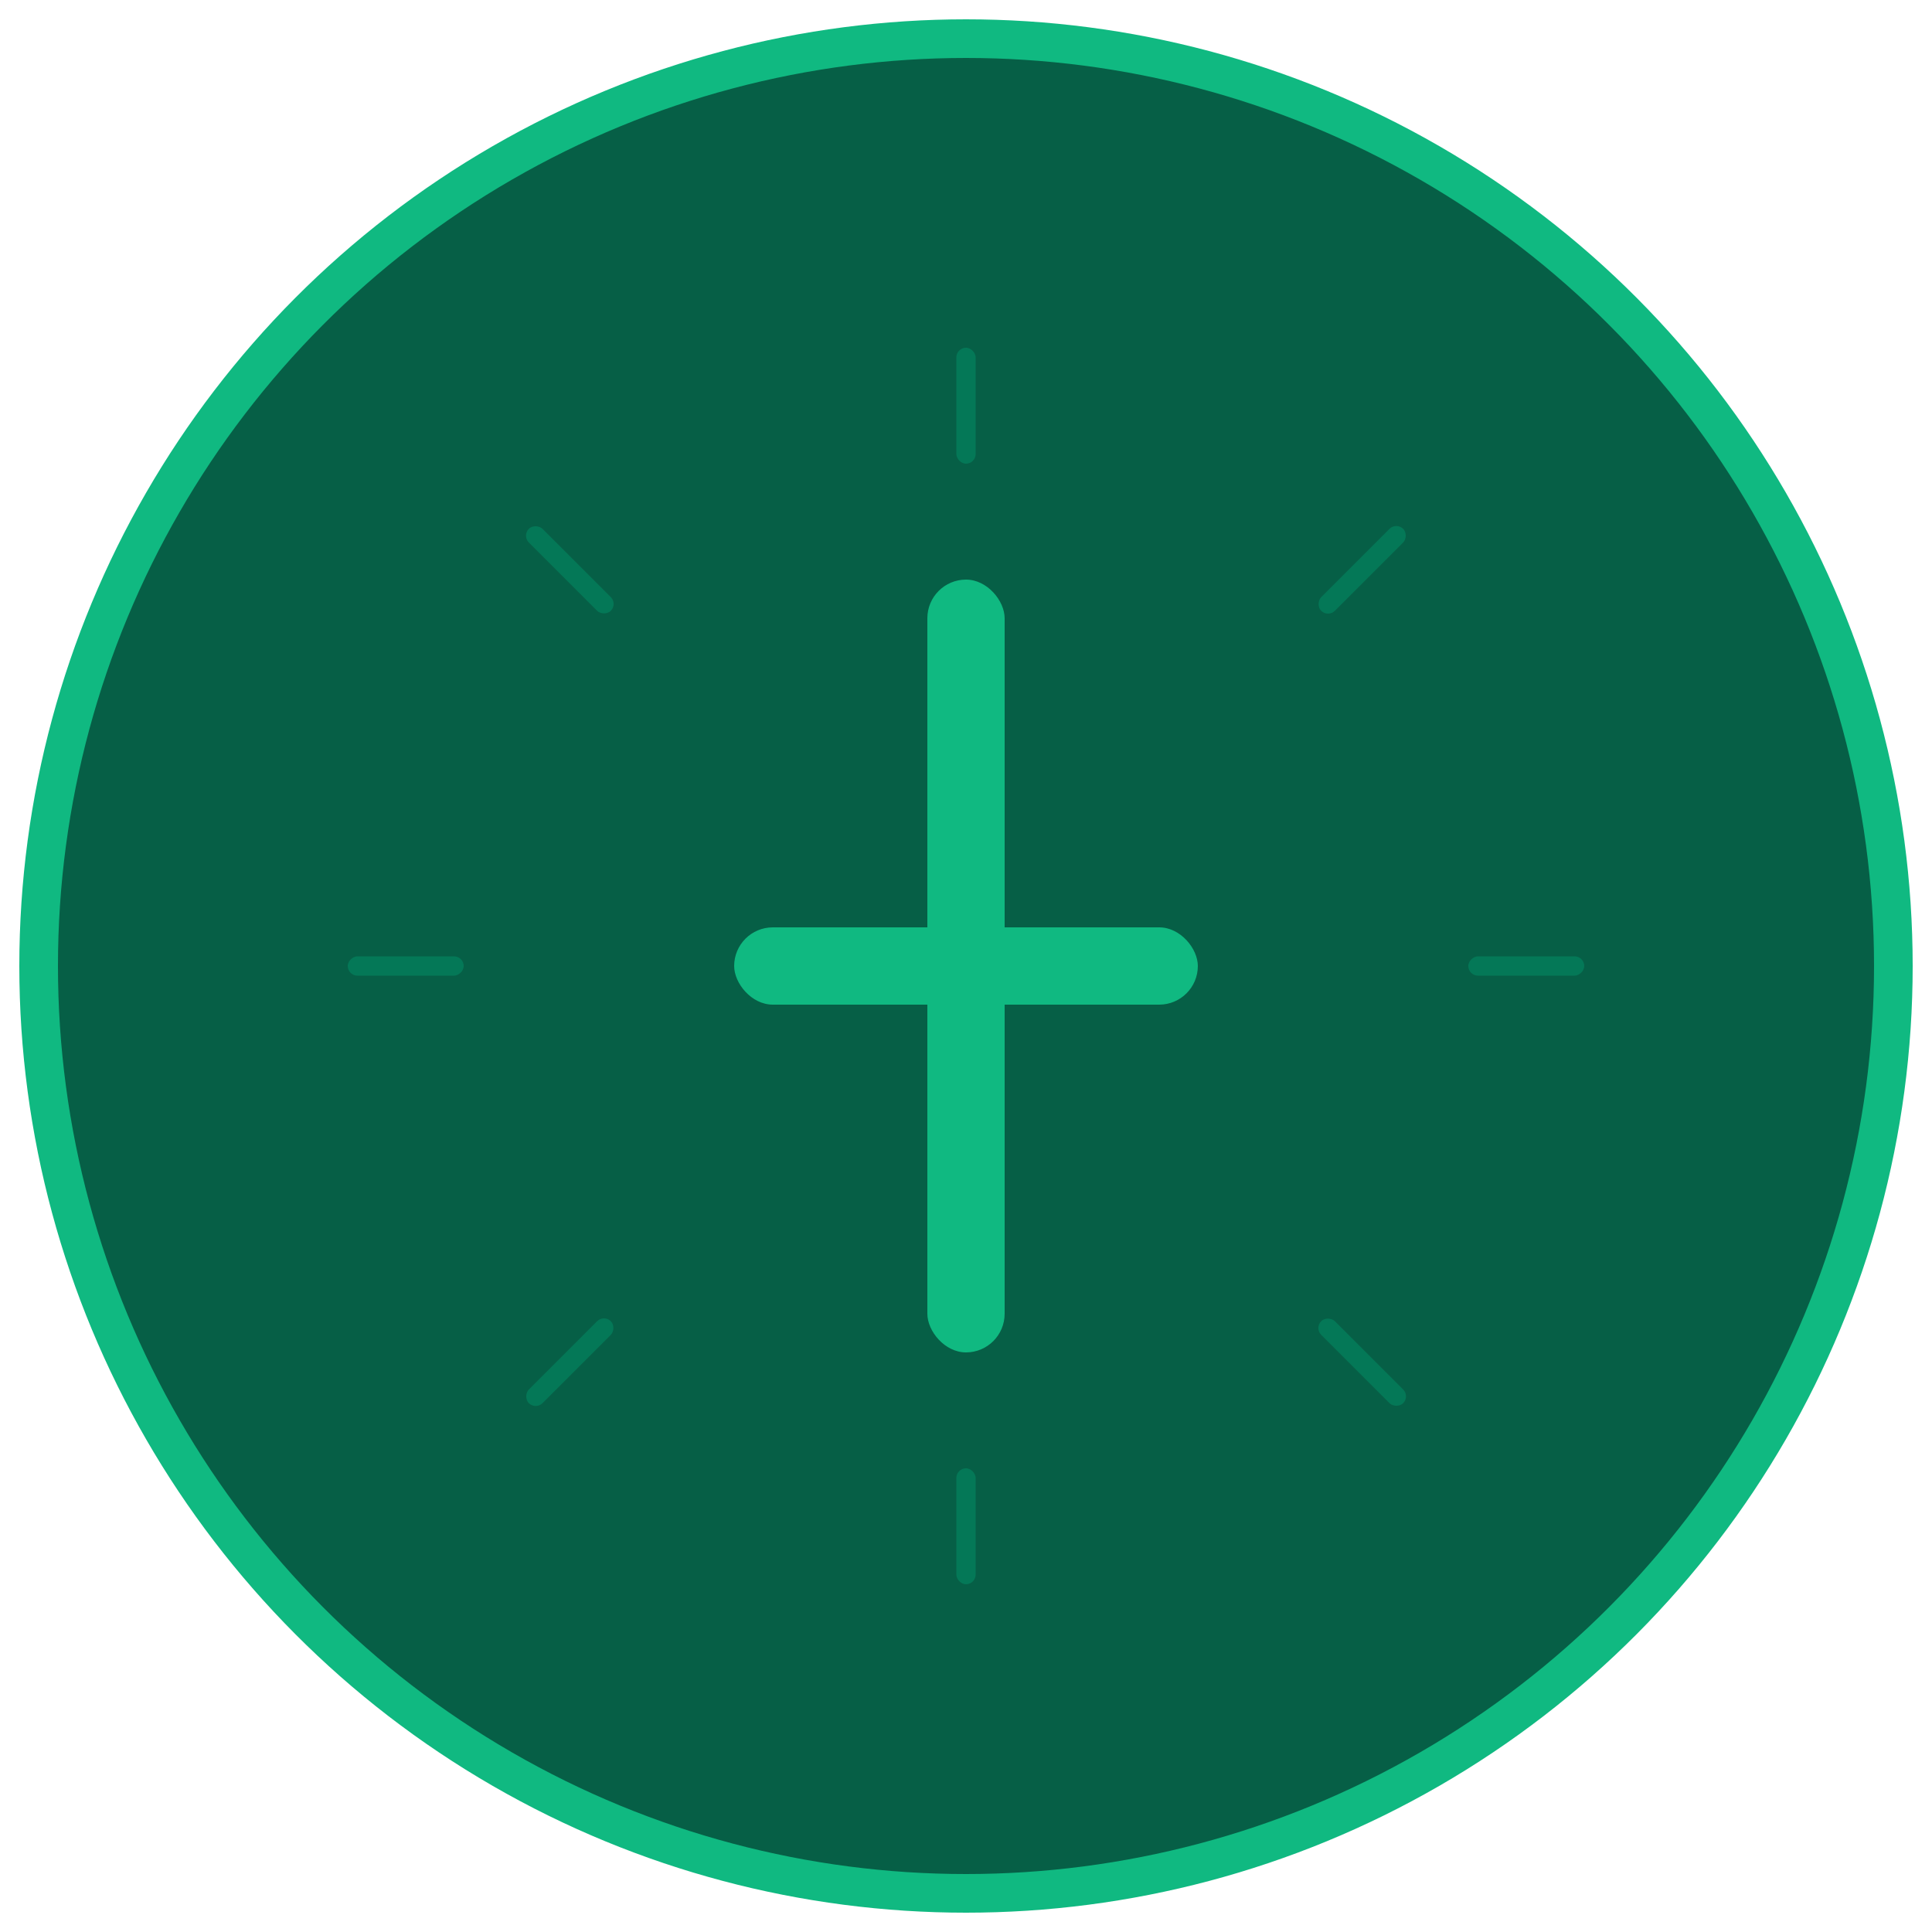 <svg width="100" height="100" viewBox="0 0 100 100" fill="none" xmlns="http://www.w3.org/2000/svg">
  <!-- Outer Circle -->
  <circle cx="50" cy="50" r="48" fill="#065f46" stroke="#10b981" stroke-width="2"/>
  
  <!-- Cross Symbol -->
  <g transform="translate(50,50)">
    <!-- Vertical bar of cross -->
    <rect x="-2" y="-20" width="4" height="40" fill="#10b981" rx="2"/>
    <!-- Horizontal bar of cross -->
    <rect x="-12" y="-2" width="24" height="4" fill="#10b981" rx="2"/>
  </g>
  
  <!-- Decorative Elements - Rays -->
  <g transform="translate(50,50)">
    <g transform="rotate(0)">
      <rect x="-0.5" y="-32" width="1" height="6" fill="#047857" rx="0.5"/>
    </g>
    <g transform="rotate(45)">
      <rect x="-0.5" y="-32" width="1" height="6" fill="#047857" rx="0.5"/>
    </g>
    <g transform="rotate(90)">
      <rect x="-0.5" y="-32" width="1" height="6" fill="#047857" rx="0.5"/>
    </g>
    <g transform="rotate(135)">
      <rect x="-0.5" y="-32" width="1" height="6" fill="#047857" rx="0.5"/>
    </g>
    <g transform="rotate(180)">
      <rect x="-0.5" y="-32" width="1" height="6" fill="#047857" rx="0.5"/>
    </g>
    <g transform="rotate(225)">
      <rect x="-0.5" y="-32" width="1" height="6" fill="#047857" rx="0.5"/>
    </g>
    <g transform="rotate(270)">
      <rect x="-0.5" y="-32" width="1" height="6" fill="#047857" rx="0.5"/>
    </g>
    <g transform="rotate(315)">
      <rect x="-0.5" y="-32" width="1" height="6" fill="#047857" rx="0.5"/>
    </g>
  </g>
</svg>